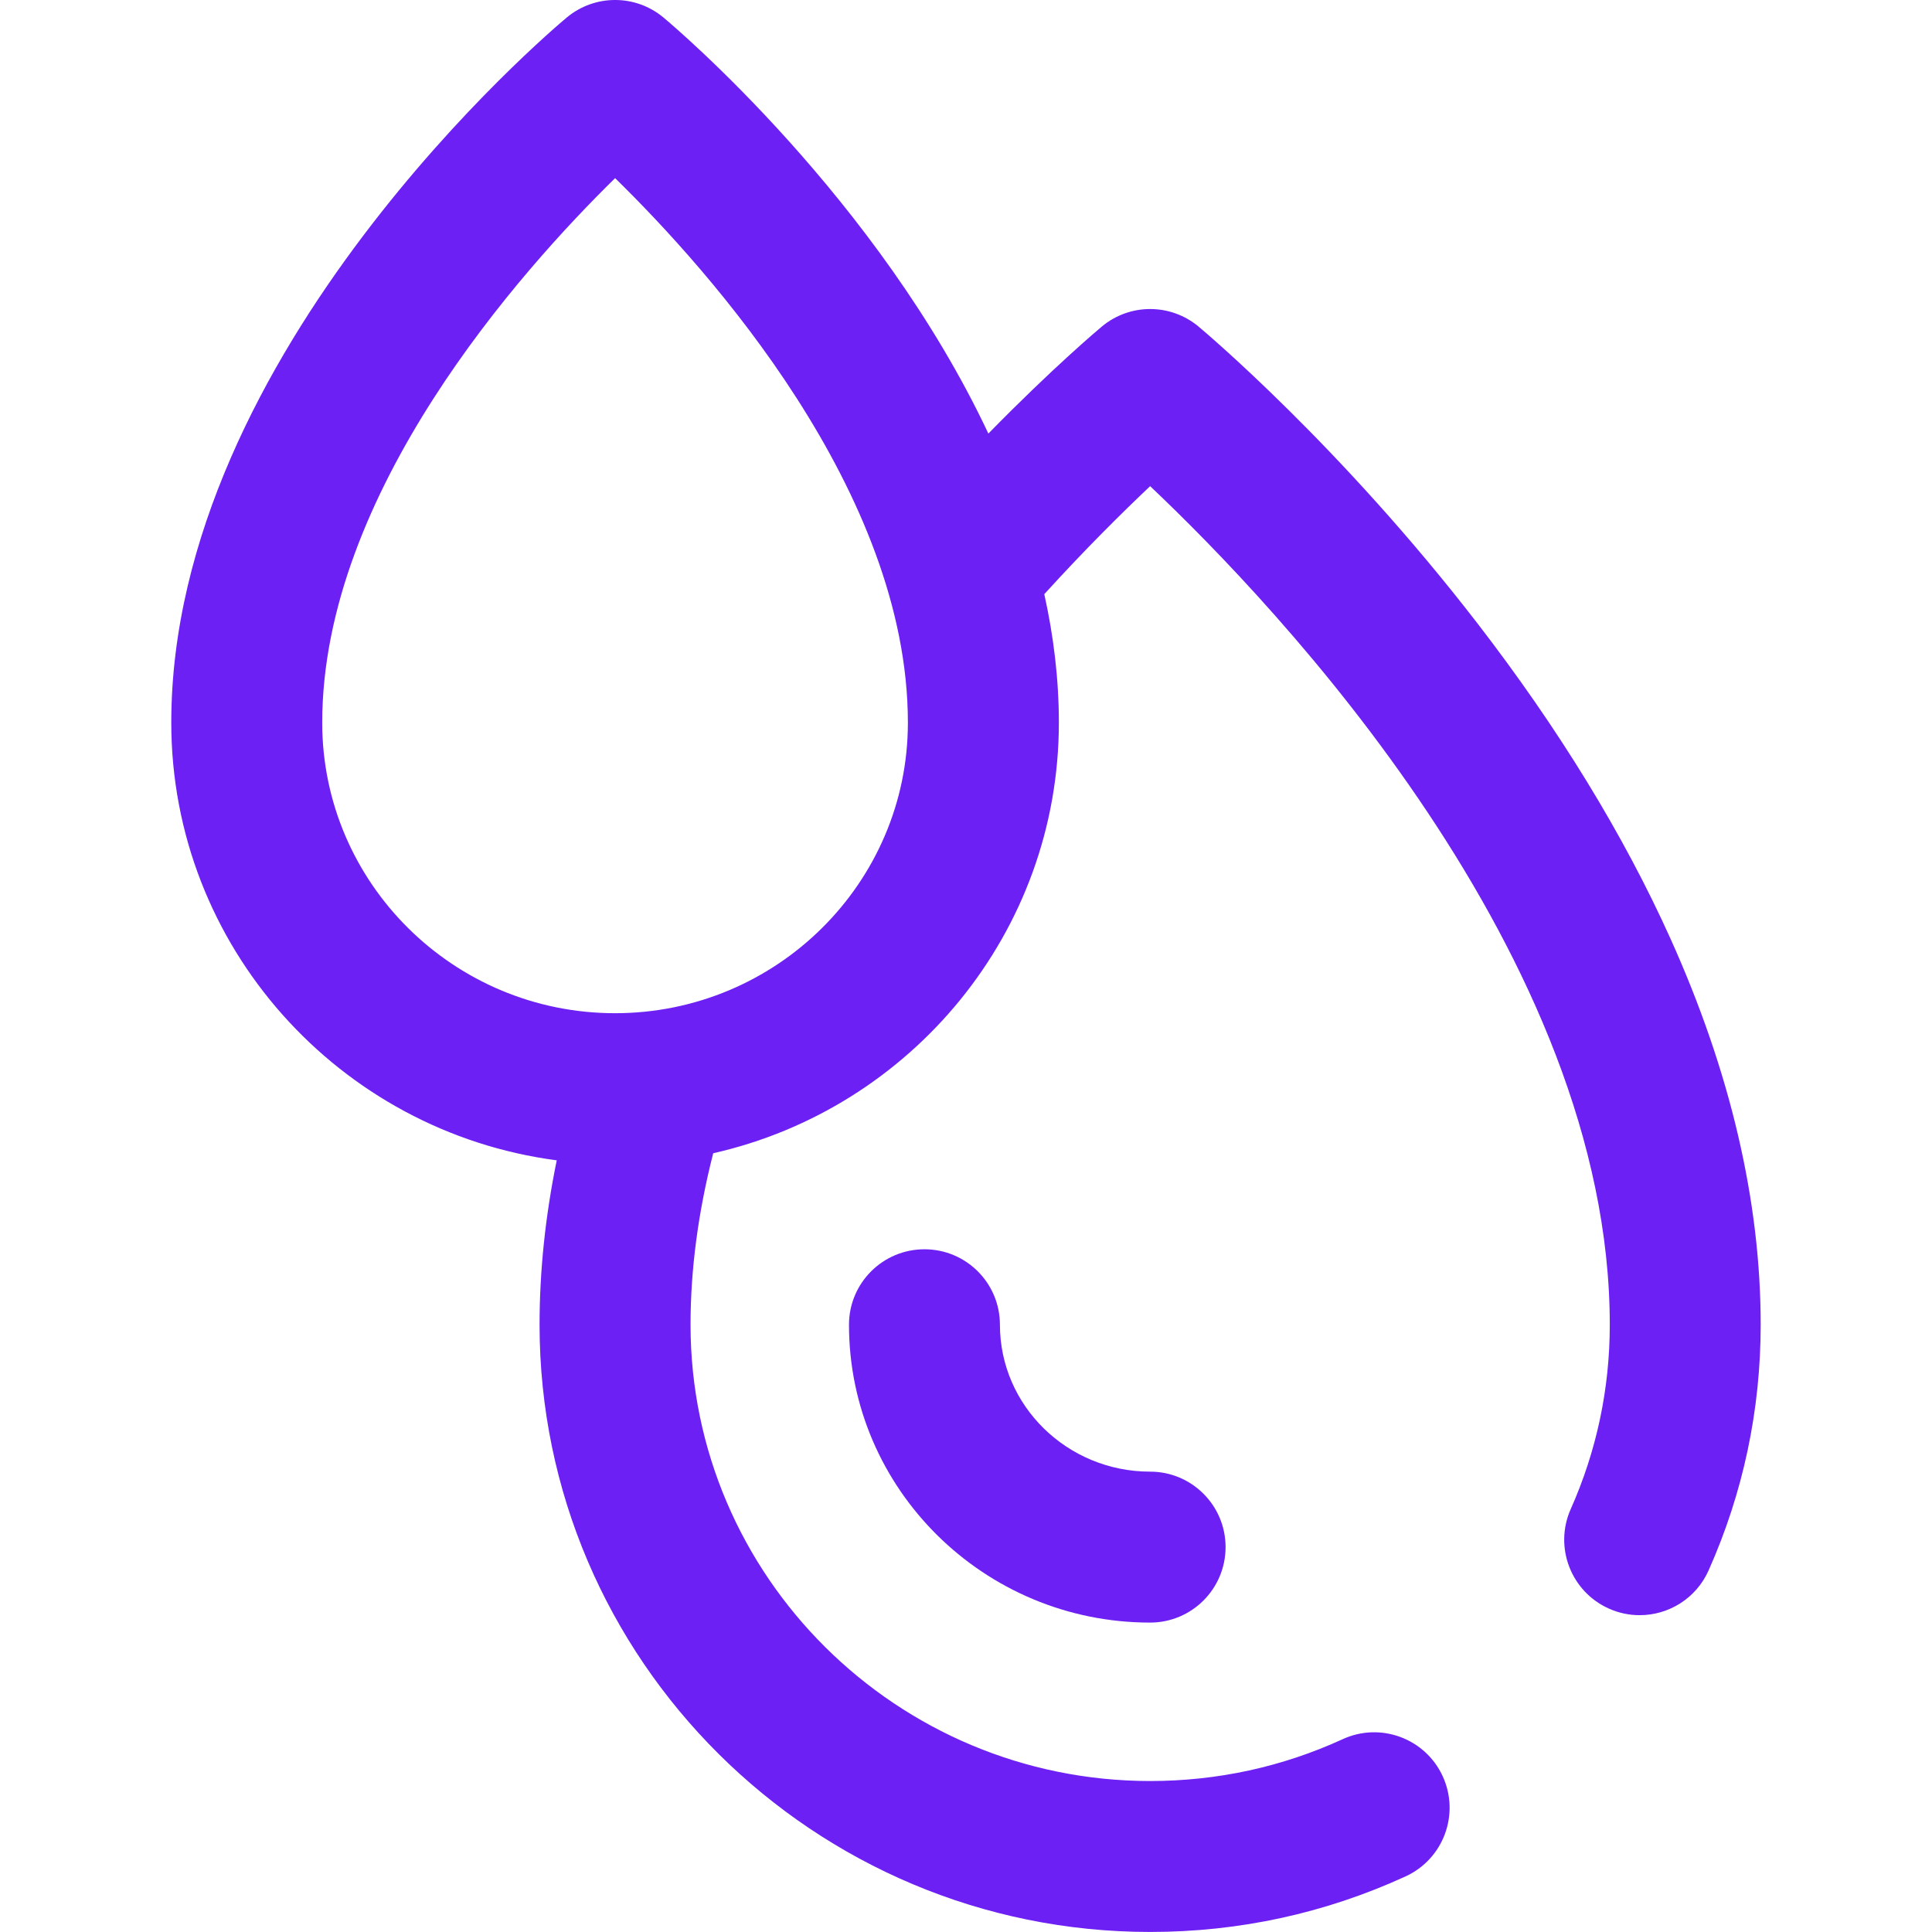 <?xml version="1.0" encoding="utf-8"?>
<!-- Generator: Adobe Illustrator 27.0.1, SVG Export Plug-In . SVG Version: 6.00 Build 0)  -->
<svg version="1.1" xmlns="http://www.w3.org/2000/svg" xmlns:xlink="http://www.w3.org/1999/xlink" x="0px" y="0px"
	 viewBox="0 0 512 512" style="enable-background:new 0 0 512 512;" xml:space="preserve">
<g id="ICONOS">
	<g>
		<path style="fill:#6D20F4;" d="M264.99,351.07c0-11.05-8.95-20-20-20c-11.05,0-20,8.95-20,20c0,43.52,35.8,78.93,79.8,78.93
			c11.05,0,20-8.95,20-20c0-11.05-8.95-20-20-20C282.84,390,264.99,372.54,264.99,351.07z"/>
		<path style="fill:#6D20F4;" d="M442.68,248.72c-12.4-27.51-29.61-55.61-51.14-83.52c-36.37-47.13-72.41-77.39-73.92-78.66
			c-7.43-6.19-18.21-6.19-25.62,0c-0.71,0.59-12.9,10.81-30.07,28.36c-29.29-62.25-83-107.67-86.11-110.26
			c-7.41-6.19-18.2-6.19-25.62,0C145.91,8.21,45.39,93.22,45.39,191.5c0,59.3,44.57,108.45,102.15,116
			c-3.03,14.8-4.55,29.37-4.55,43.56c0,88.74,72.59,160.93,161.81,160.93c23.61,0,46.4-4.96,67.7-14.73
			c10.04-4.61,14.44-16.48,9.84-26.52c-4.6-10.04-16.48-14.45-26.51-9.84c-16.04,7.35-33.21,11.09-51.02,11.09
			c-67.16,0-121.81-54.25-121.81-120.93c0-14.6,2.02-29.84,6.01-45.44c52.37-11.81,91.6-58.49,91.6-114.12
			c0-11.57-1.4-22.95-3.86-34.04c10.91-12,20.76-21.73,28.05-28.62c33.62,31.81,121.81,124.54,121.81,222.22
			c0,17-3.49,33.44-10.34,48.84c-4.5,10.09,0.04,21.91,10.14,26.41c2.64,1.18,5.4,1.73,8.12,1.73c7.65,0,14.96-4.42,18.27-11.87
			c9.16-20.56,13.8-42.47,13.8-65.11C466.61,318.37,458.56,283.94,442.68,248.72z M162.99,268.51c-42.79,0-77.6-34.54-77.6-77
			c0-60.96,52.67-119.84,77.62-144.3c24.95,24.41,77.59,83.13,77.59,144.3C240.61,233.97,205.79,268.51,162.99,268.51z"/>
	</g>
</g>
<g id="REGLAS_Y_TAMAÑOS">
</g>
</svg>
